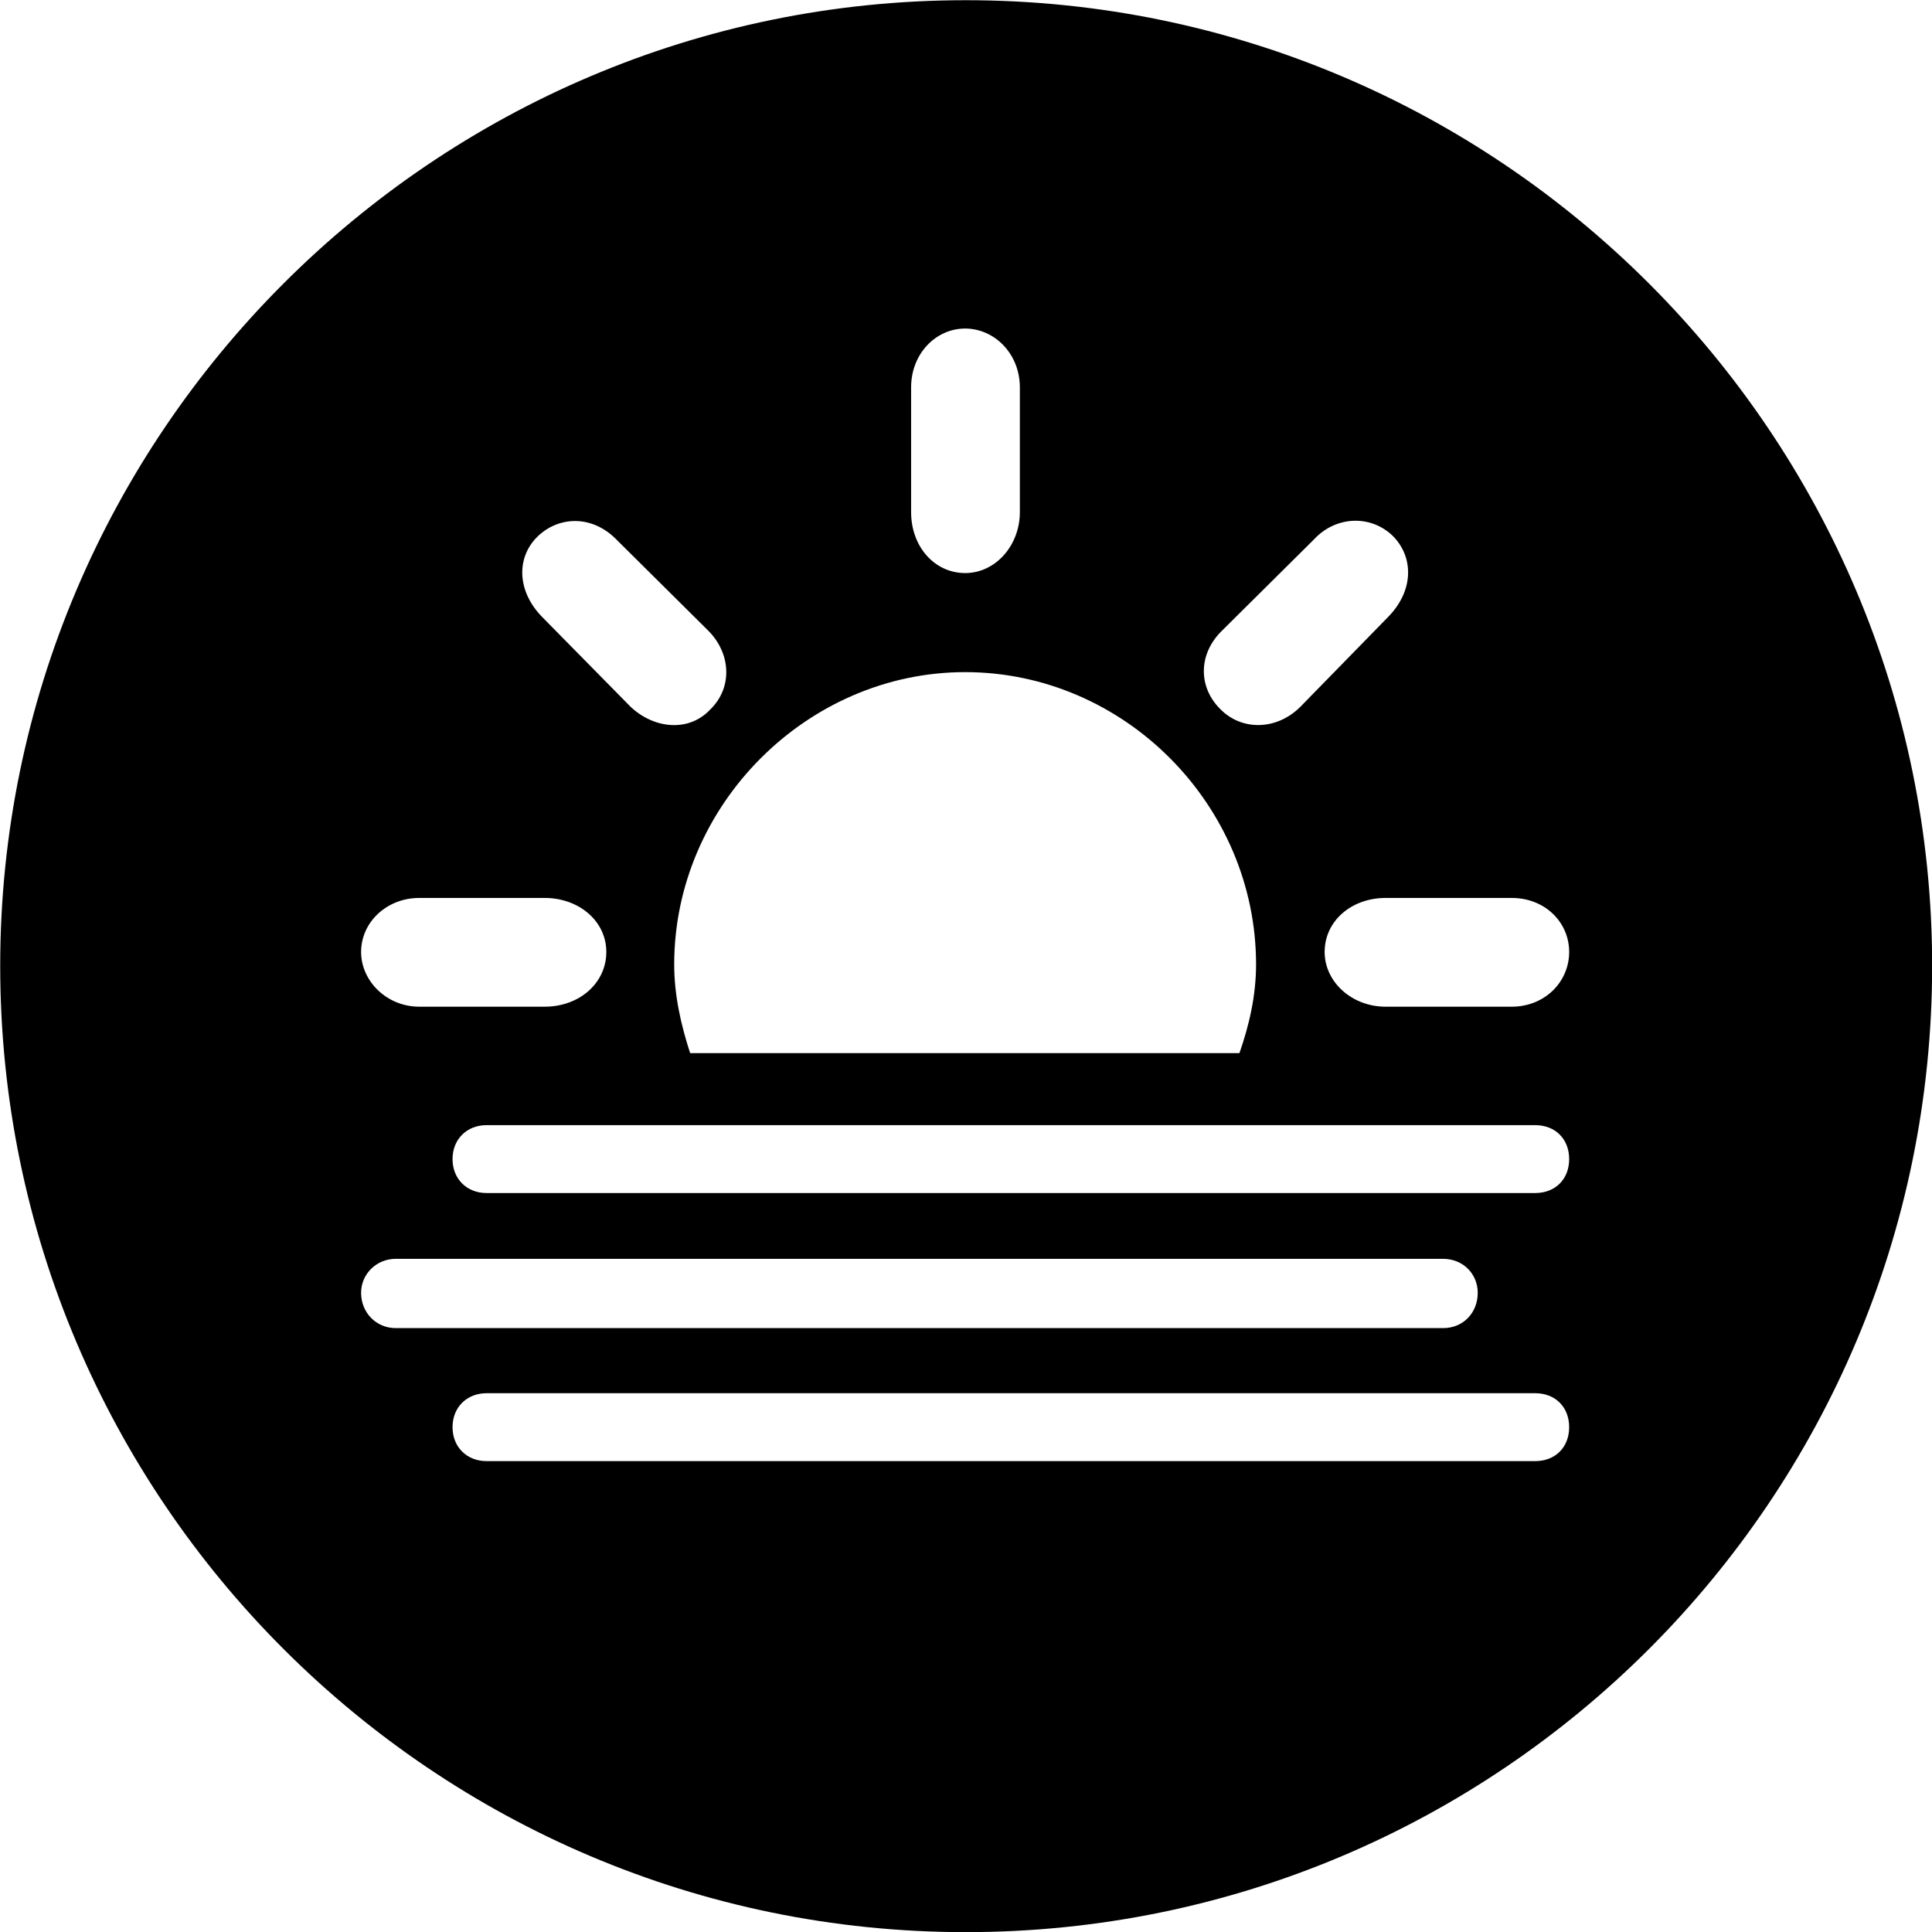 <svg viewBox="0 0 27.891 27.891" xmlns="http://www.w3.org/2000/svg"><path d="M13.943 27.893C21.643 27.893 27.893 21.643 27.893 13.943C27.893 6.263 21.643 0.003 13.943 0.003C6.263 0.003 0.003 6.263 0.003 13.943C0.003 21.643 6.263 27.893 13.943 27.893ZM13.933 8.273C13.493 8.273 13.153 7.893 13.153 7.393V5.593C13.153 5.103 13.513 4.743 13.933 4.743C14.353 4.743 14.723 5.103 14.723 5.593V7.393C14.723 7.873 14.373 8.273 13.933 8.273ZM17.623 10.243C17.293 9.923 17.293 9.433 17.653 9.093L18.963 7.793C19.293 7.433 19.813 7.433 20.123 7.753C20.413 8.063 20.403 8.533 20.043 8.903L18.773 10.203C18.433 10.543 17.933 10.553 17.623 10.243ZM10.253 10.243C9.943 10.573 9.443 10.523 9.103 10.203L7.823 8.903C7.463 8.533 7.453 8.053 7.753 7.753C8.053 7.453 8.543 7.423 8.903 7.793L10.213 9.093C10.553 9.423 10.583 9.923 10.253 10.243ZM9.963 15.203C9.833 14.803 9.733 14.373 9.733 13.923C9.733 11.623 11.653 9.703 13.933 9.703C16.233 9.703 18.133 11.623 18.133 13.923C18.133 14.373 18.033 14.803 17.893 15.203ZM8.753 13.743C8.753 14.193 8.363 14.533 7.863 14.533H6.053C5.583 14.533 5.213 14.163 5.213 13.743C5.213 13.313 5.583 12.963 6.053 12.963H7.863C8.353 12.963 8.753 13.293 8.753 13.743ZM19.123 13.743C19.123 13.293 19.513 12.963 20.003 12.963H21.823C22.303 12.963 22.653 13.313 22.653 13.743C22.653 14.173 22.303 14.533 21.823 14.533H20.003C19.513 14.533 19.123 14.173 19.123 13.743ZM7.023 17.223C6.743 17.223 6.533 17.023 6.533 16.733C6.533 16.443 6.743 16.243 7.023 16.243H22.163C22.453 16.243 22.653 16.443 22.653 16.733C22.653 17.023 22.453 17.223 22.163 17.223ZM5.713 19.173C5.433 19.173 5.213 18.953 5.213 18.663C5.213 18.393 5.433 18.173 5.713 18.173H20.833C21.123 18.173 21.333 18.393 21.333 18.663C21.333 18.953 21.123 19.173 20.833 19.173ZM7.023 21.093C6.743 21.093 6.533 20.893 6.533 20.603C6.533 20.313 6.743 20.113 7.023 20.113H22.163C22.453 20.113 22.653 20.313 22.653 20.603C22.653 20.893 22.453 21.093 22.163 21.093Z" /></svg>